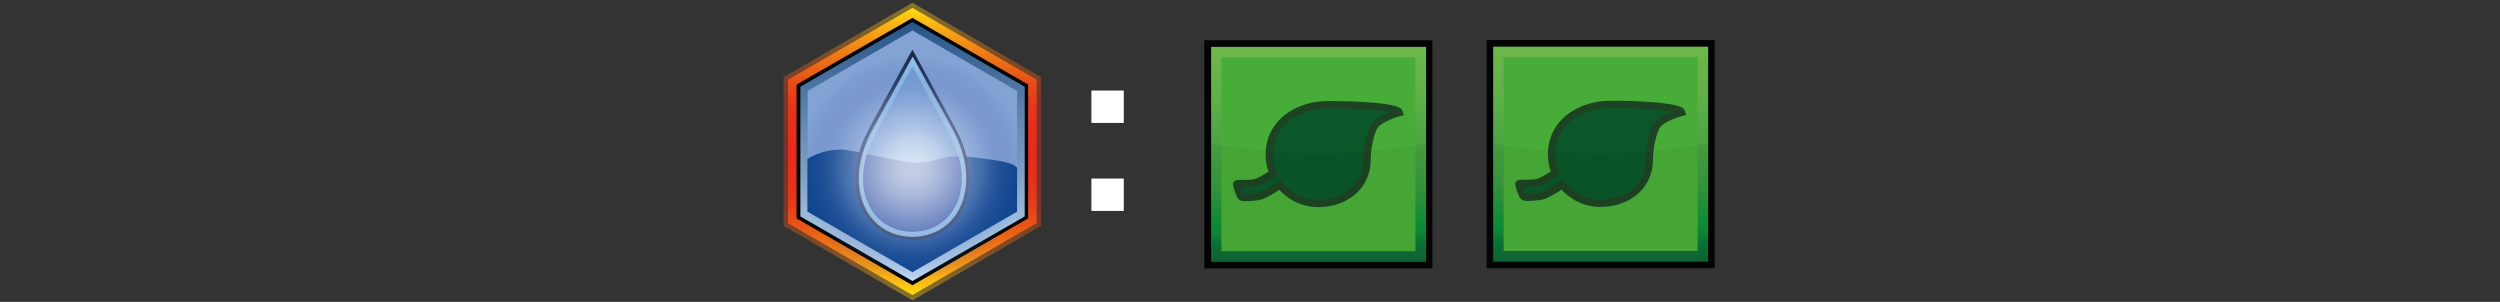 <?xml version="1.0" encoding="utf-8"?>
<!-- Generator: Adobe Illustrator 26.3.1, SVG Export Plug-In . SVG Version: 6.00 Build 0)  -->
<svg version="1.1" id="Layer" xmlns="http://www.w3.org/2000/svg" xmlns:xlink="http://www.w3.org/1999/xlink" x="0px" y="0px"
	 viewBox="0 0 1173.5 141.7" style="enable-background:new 0 0 1173.5 141.7;" xml:space="preserve">
<rect x="0" y="0" width="1173.5" height="141.7" fill="#333333" stroke="none"/>
<style type="text/css">
	.st0{fill:#FFFFFF;fill-opacity:0;}
	.st1{fill:#030404;}
	.st2{fill:url(#SVGID_1_);}
	.st3{fill:#48AD38;}
	.st4{fill:#0B572A;stroke:#1D4422;stroke-width:3.44;stroke-miterlimit:10;}
	.st5{opacity:5.000000e-02;fill:#030404;enable-background:new    ;}
	.st6{fill:url(#SVGID_00000140702751109446299660000007552706745672817559_);}
	.st7{fill:#FFFFFF;}
	.st8{opacity:0.4;fill:url(#SVGID_00000084518070578405558620000002569870127614684851_);enable-background:new    ;}
	.st9{fill:url(#SVGID_00000178196687439480419220000015783516352594072750_);}
	.st10{fill:#020303;}
	.st11{fill:url(#SVGID_00000098197213061295435160000014402488573081821334_);}
	.st12{fill:#83A3D5;}
	.st13{fill:#0F468E;}
	.st14{fill:#1C2C4C;}
	.st15{fill:#93C6EC;}
	.st16{fill:#7CA5D8;}
	.st17{fill:#3F5EA8;}
	.st18{fill:url(#SVGID_00000008113788093726271790000000235675702720023462_);}
</style>
<rect y="0" class="st0" width="1173.5" height="141.7"/>
<g id="plant">
	<rect x="565.3" y="18.9" class="st1" width="107.1" height="107.1"/>
	
		<linearGradient id="SVGID_1_" gradientUnits="userSpaceOnUse" x1="-213.34" y1="1042.014" x2="-141.997" y2="970.681" gradientTransform="matrix(0.707 -0.707 0.707 0.707 32.975 -764.775)">
		<stop  offset="0" style="stop-color:#0F6936"/>
		<stop  offset="4.000000e-02" style="stop-color:#0F6C37"/>
		<stop  offset="8.000000e-02" style="stop-color:#077739"/>
		<stop  offset="0.13" style="stop-color:#108837"/>
		<stop  offset="0.15" style="stop-color:#0A9039"/>
		<stop  offset="0.35" style="stop-color:#36993D"/>
		<stop  offset="0.76" style="stop-color:#5FB048"/>
		<stop  offset="1" style="stop-color:#6FB74B"/>
	</linearGradient>
	<rect x="568.5" y="22" class="st2" width="100.9" height="100.9"/>
	<rect x="573.3" y="26.9" class="st3" width="91.1" height="91"/>
	<path id="leaf" class="st4" d="M618.8,49.4c-13.1,1.8-23,10.3-23,23c0,3.1,0.6,6.1,1.7,8.8c-2.4,1.7-5.8,3.8-7.7,4.4
		c-3.1,1-9.1,0.3-9.3,0.8c-0.2,0.5,1.7,6,2.4,6.2s6.2,0.2,9.3-0.8c2.2-0.8,6.2-3.3,8.6-5c4.2,5.3,10.7,8.7,18,8.7
		c12.7,0,22.9-8,22.9-20.6c0-4.9,1.2-11,3-15c2-4.4,12.2-7.1,12.2-7.1C656,49.4,624,48.7,618.8,49.4L618.8,49.4L618.8,49.4z"/>
	<path id="darker" class="st5" d="M669.3,122.9H568.4V67.6c0,0,31.8,4.8,50.4,4.8s50.4-4.8,50.4-4.8V122.9z"/>
</g>
<g id="plant-2">
	<rect x="697.8" y="18.8" class="st1" width="107.1" height="107.1"/>
	
		<linearGradient id="SVGID_00000165230581647610760730000011495358989821049735_" gradientUnits="userSpaceOnUse" x1="-119.629" y1="1135.555" x2="-48.296" y2="1064.212" gradientTransform="matrix(0.707 -0.707 0.707 0.707 32.975 -764.775)">
		<stop  offset="0" style="stop-color:#0F6936"/>
		<stop  offset="4.000000e-02" style="stop-color:#0F6C37"/>
		<stop  offset="8.000000e-02" style="stop-color:#077739"/>
		<stop  offset="0.13" style="stop-color:#108837"/>
		<stop  offset="0.15" style="stop-color:#0A9039"/>
		<stop  offset="0.35" style="stop-color:#36993D"/>
		<stop  offset="0.76" style="stop-color:#5FB048"/>
		<stop  offset="1" style="stop-color:#6FB74B"/>
	</linearGradient>
	
		<rect x="700.9" y="21.9" style="fill:url(#SVGID_00000165230581647610760730000011495358989821049735_);" width="100.9" height="100.9"/>
	<rect x="705.8" y="26.8" class="st3" width="91.1" height="91"/>
	<path id="leaf-2" class="st4" d="M751.3,49.3c-13.1,1.8-23,10.3-23,23c0,3.1,0.6,6.1,1.7,8.8c-2.4,1.7-5.8,3.8-7.7,4.4
		c-3.1,1-9.1,0.3-9.3,0.8c-0.2,0.5,1.7,6,2.4,6.2s6.2,0.2,9.3-0.8c2.2-0.8,6.2-3.3,8.6-5c4.2,5.3,10.7,8.7,18,8.7
		c12.7,0,22.9-8,22.9-20.6c0-4.9,1.2-11,3-15c2-4.4,12.2-7.1,12.2-7.1C788.5,49.3,756.5,48.5,751.3,49.3L751.3,49.3z"/>
	<path id="darker-2" class="st5" d="M801.8,122.8H700.9V67.4c0,0,31.8,4.8,50.4,4.8s50.4-4.8,50.4-4.8S801.8,122.8,801.8,122.8z"/>
</g>
<path class="st7" d="M512.3,57.7V42.5h15.2v15.2H512.3z M512.3,99V83.8h15.2V99H512.3z"/>
<g id="ocean">
	
		<linearGradient id="SVGID_00000081620643841414601490000017850797742033535160_" gradientUnits="userSpaceOnUse" x1="428.25" y1="139.962" x2="428.25" y2="0.262" gradientTransform="matrix(1 0 0 1 0 1.078)">
		<stop  offset="0" style="stop-color:#FFDC0E"/>
		<stop  offset="0" style="stop-color:#FFDB0F"/>
		<stop  offset="5.000000e-02" style="stop-color:#F9BA17"/>
		<stop  offset="0.1" style="stop-color:#F49A15"/>
		<stop  offset="0.16" style="stop-color:#EF7A17"/>
		<stop  offset="0.22" style="stop-color:#E86013"/>
		<stop  offset="0.27" style="stop-color:#E8491B"/>
		<stop  offset="0.34" style="stop-color:#E5381B"/>
		<stop  offset="0.41" style="stop-color:#E62F1D"/>
		<stop  offset="0.5" style="stop-color:#E52C1D"/>
		<stop  offset="0.59" style="stop-color:#E62F1D"/>
		<stop  offset="0.66" style="stop-color:#E5381B"/>
		<stop  offset="0.73" style="stop-color:#E8491B"/>
		<stop  offset="0.78" style="stop-color:#E86013"/>
		<stop  offset="0.84" style="stop-color:#EF7A17"/>
		<stop  offset="0.9" style="stop-color:#F49A15"/>
		<stop  offset="0.95" style="stop-color:#F9BA17"/>
		<stop  offset="1" style="stop-color:#FFDB0F"/>
		<stop  offset="1" style="stop-color:#FFDC0E"/>
	</linearGradient>
	<path style="opacity:0.4;fill:url(#SVGID_00000081620643841414601490000017850797742033535160_);enable-background:new    ;" d="
		M428.3,141l-60.5-35V36.2l60.5-34.9l60.4,34.9V106L428.3,141L428.3,141z"/>
	
		<linearGradient id="SVGID_00000123434186831420206280000017827368058421874827_" gradientUnits="userSpaceOnUse" x1="428.25" y1="137.462" x2="428.25" y2="2.662" gradientTransform="matrix(1 0 0 1 0 1.078)">
		<stop  offset="0" style="stop-color:#FFDC0E"/>
		<stop  offset="0" style="stop-color:#FFDB0F"/>
		<stop  offset="5.000000e-02" style="stop-color:#F9BA17"/>
		<stop  offset="0.1" style="stop-color:#F49A15"/>
		<stop  offset="0.16" style="stop-color:#EF7A17"/>
		<stop  offset="0.22" style="stop-color:#E86013"/>
		<stop  offset="0.27" style="stop-color:#E8491B"/>
		<stop  offset="0.34" style="stop-color:#E5381B"/>
		<stop  offset="0.41" style="stop-color:#E62F1D"/>
		<stop  offset="0.5" style="stop-color:#E52C1D"/>
		<stop  offset="0.59" style="stop-color:#E62F1D"/>
		<stop  offset="0.66" style="stop-color:#E5381B"/>
		<stop  offset="0.73" style="stop-color:#E8491B"/>
		<stop  offset="0.78" style="stop-color:#E86013"/>
		<stop  offset="0.84" style="stop-color:#EF7A17"/>
		<stop  offset="0.9" style="stop-color:#F49A15"/>
		<stop  offset="0.95" style="stop-color:#F9BA17"/>
		<stop  offset="1" style="stop-color:#FFDB0F"/>
		<stop  offset="1" style="stop-color:#FFDC0E"/>
	</linearGradient>
	<path style="fill:url(#SVGID_00000123434186831420206280000017827368058421874827_);" d="M428.3,138.5l-58.4-33.7V37.4l58.4-33.7
		l58.3,33.7v67.3L428.3,138.5z"/>
	<polygon class="st10" points="482.6,102.5 482.6,39.7 428.3,8.4 373.9,39.7 373.9,102.5 428.3,133.9 	"/>
	
		<linearGradient id="SVGID_00000154412626432850180340000014067940340179361414_" gradientUnits="userSpaceOnUse" x1="428.35" y1="-13.218" x2="428.35" y2="108.382" gradientTransform="matrix(1 0 0 -1 0 118.722)">
		<stop  offset="0" style="stop-color:#C2DCF4"/>
		<stop  offset="1" style="stop-color:#275387"/>
	</linearGradient>
	<polygon style="fill:url(#SVGID_00000154412626432850180340000014067940340179361414_);" points="481,101.6 481,40.7 428.3,10.3 
		375.7,40.7 375.7,101.6 428.3,131.9 	"/>
	<polygon class="st12" points="477.4,99.5 477.4,42.7 428.3,14.3 379.1,42.7 379.1,99.5 428.3,127.9 	"/>
	<path class="st13" d="M477.4,78.6c-2.2-2.1-6.5-2.9-13.8-3.9c-7.1-0.9-10.7-1.4-12.5-1.4c-11.3-0.1-12.1,3-21.4,3.1
		c-2.5,0-9.2-1.4-22.9-4.2c-7.9-1.6-10.3-2.2-14.3-1.9c-5.6,0.4-10.2,2.3-13.5,4.3v24.7l49.3,28.4l49.1-28.4L477.4,78.6L477.4,78.6
		L477.4,78.6z"/>
	<path class="st14" d="M428.4,112.6L428.4,112.6c22.1-0.4,32.9-22.8,22.6-47.2c-0.8-2.1-2-4.3-3.3-6.6
		c-19.4-35.7-19.4-35.5-19.4-35.5s0-0.2-19.5,35.4c-1.3,2.3-2.3,4.5-3.3,6.6c-10.3,24.4,0.5,46.8,22.6,47.2l0,0"/>
	<path class="st15" d="M428.4,111.2L428.4,111.2c21-0.4,31.1-21.5,21.5-44.7c-0.8-2-1.9-4.1-3-6.3c-18.5-33.8-18.5-33.6-18.5-33.6
		s0-0.2-18.5,33.6c-1.2,2.2-2.2,4.2-3,6.3C397.1,89.7,407.2,110.9,428.4,111.2L428.4,111.2"/>
	<path class="st16" d="M428.3,108.8L428.3,108.8c19.3-0.3,28.6-19.7,19.7-40.9c-0.7-1.9-1.8-3.8-2.8-5.8
		c-16.9-31-16.9-30.8-16.9-30.8s0-0.2-17,30.8c-1,2-2,3.9-2.8,5.8C399.7,89.1,409,108.4,428.3,108.8L428.3,108.8"/>
	<path class="st17" d="M450,73.4c-10.3,0.1-11.2,3-20.3,3.1c-2.5,0-9.2-1.4-22.8-4.1c-5.9,19.4,3.5,36.1,21.4,36.4h0.1
		C445.9,108.5,455.3,92.3,450,73.4L450,73.4L450,73.4z"/>
	
		<radialGradient id="SVGID_00000060017351870141104360000007628060735146852790_" cx="428.2" cy="39.982" r="52.7" gradientTransform="matrix(1 0 0 -1 0 118.722)" gradientUnits="userSpaceOnUse">
		<stop  offset="0" style="stop-color:#FFFFFF;stop-opacity:0.7"/>
		<stop  offset="0.13" style="stop-color:#F9FBFE;stop-opacity:0.68"/>
		<stop  offset="0.28" style="stop-color:#E4E9F7;stop-opacity:0.62"/>
		<stop  offset="0.44" style="stop-color:#C3CDEA;stop-opacity:0.53"/>
		<stop  offset="0.62" style="stop-color:#93A7D6;stop-opacity:0.4"/>
		<stop  offset="0.79" style="stop-color:#5673B7;stop-opacity:0.23"/>
		<stop  offset="0.98" style="stop-color:#2E509E;stop-opacity:3.000000e-02"/>
		<stop  offset="1" style="stop-color:#2C4C9B;stop-opacity:0"/>
	</radialGradient>
	<circle style="fill:url(#SVGID_00000060017351870141104360000007628060735146852790_);" cx="428.2" cy="78.7" r="52.6"/>
</g>
</svg>
